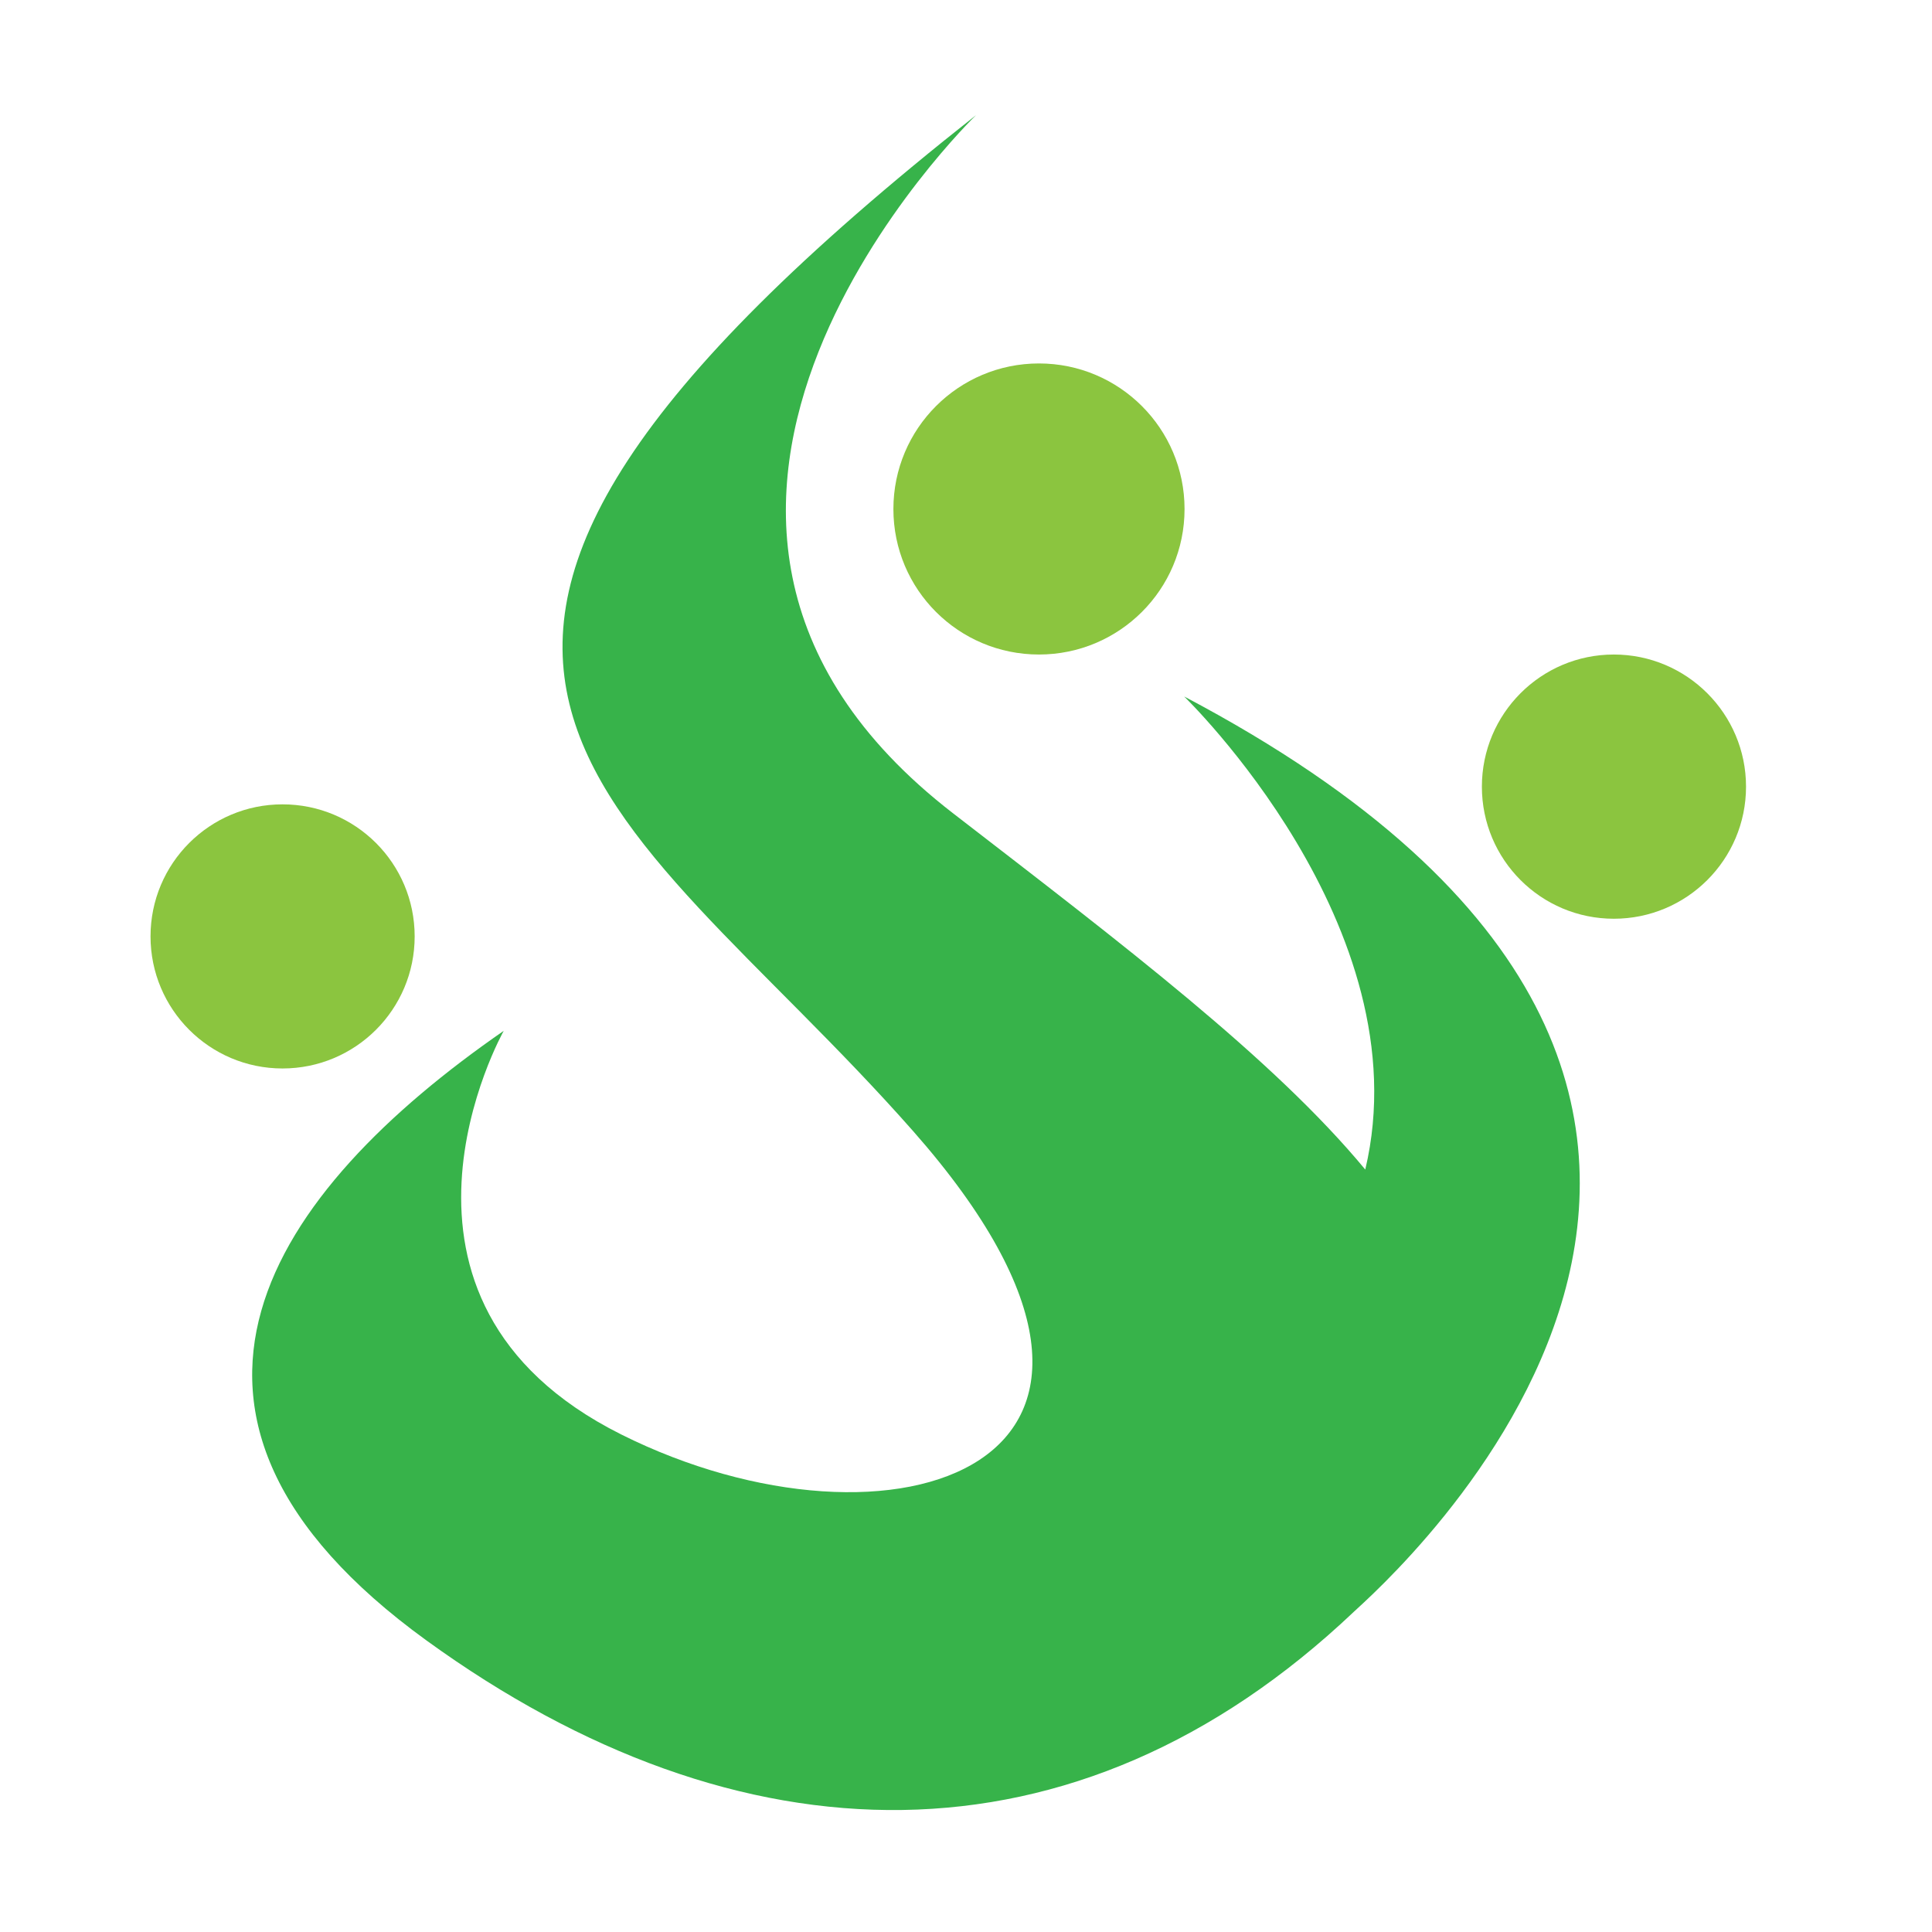 <?xml version="1.0" encoding="utf-8"?>
<!-- Generator: Adobe Illustrator 16.0.0, SVG Export Plug-In . SVG Version: 6.00 Build 0)  -->
<!DOCTYPE svg PUBLIC "-//W3C//DTD SVG 1.1//EN" "http://www.w3.org/Graphics/SVG/1.1/DTD/svg11.dtd">
<svg version="1.1" id="Layer_1" xmlns="http://www.w3.org/2000/svg" xmlns:xlink="http://www.w3.org/1999/xlink" x="0px" y="0px"
	 width="100px" height="100px" viewBox="0 0 100 100" enable-background="new 0 0 100 100" xml:space="preserve">
<g>
	<path fill="#37B34A" d="M61.292,36.05c0,0,12.355,11.927,9.374,24.486c-4.742-5.728-12.497-11.614-21.333-18.438
		C29.187,26.546,50.519,5.96,50.519,5.96C14.157,34.63,31.854,41.063,47.26,58.542s-1.19,22.669-15.112,15.702
		c-13.922-6.967-6.075-20.888-6.075-20.888c-11.995,8.297-20.146,19.854-3.994,31.557c16.147,11.704,33.578,12.179,47.99-1.482
		C71.37,82.198,100.672,56.813,61.292,36.05z"/>
	<path fill="#8BC53F" d="M61.312,26.348c0,4.167-3.378,7.53-7.535,7.53c-4.162,0-7.535-3.363-7.535-7.53s3.374-7.536,7.535-7.536
		C57.934,18.812,61.312,22.181,61.312,26.348z"/>
	<path fill="#8BC53F" d="M90.374,40.718c0,3.776-3.066,6.836-6.842,6.836c-3.774,0-6.83-3.06-6.83-6.836
		c0-3.775,3.056-6.84,6.83-6.84C87.308,33.878,90.374,36.943,90.374,40.718z"/>
	<path fill="#8BC53F" d="M21.463,48.468c0,3.776-3.06,6.836-6.841,6.836c-3.771,0-6.831-3.06-6.831-6.836
		c0-3.78,3.06-6.835,6.831-6.835C18.403,41.632,21.463,44.688,21.463,48.468z"/>
</g>
</svg>
